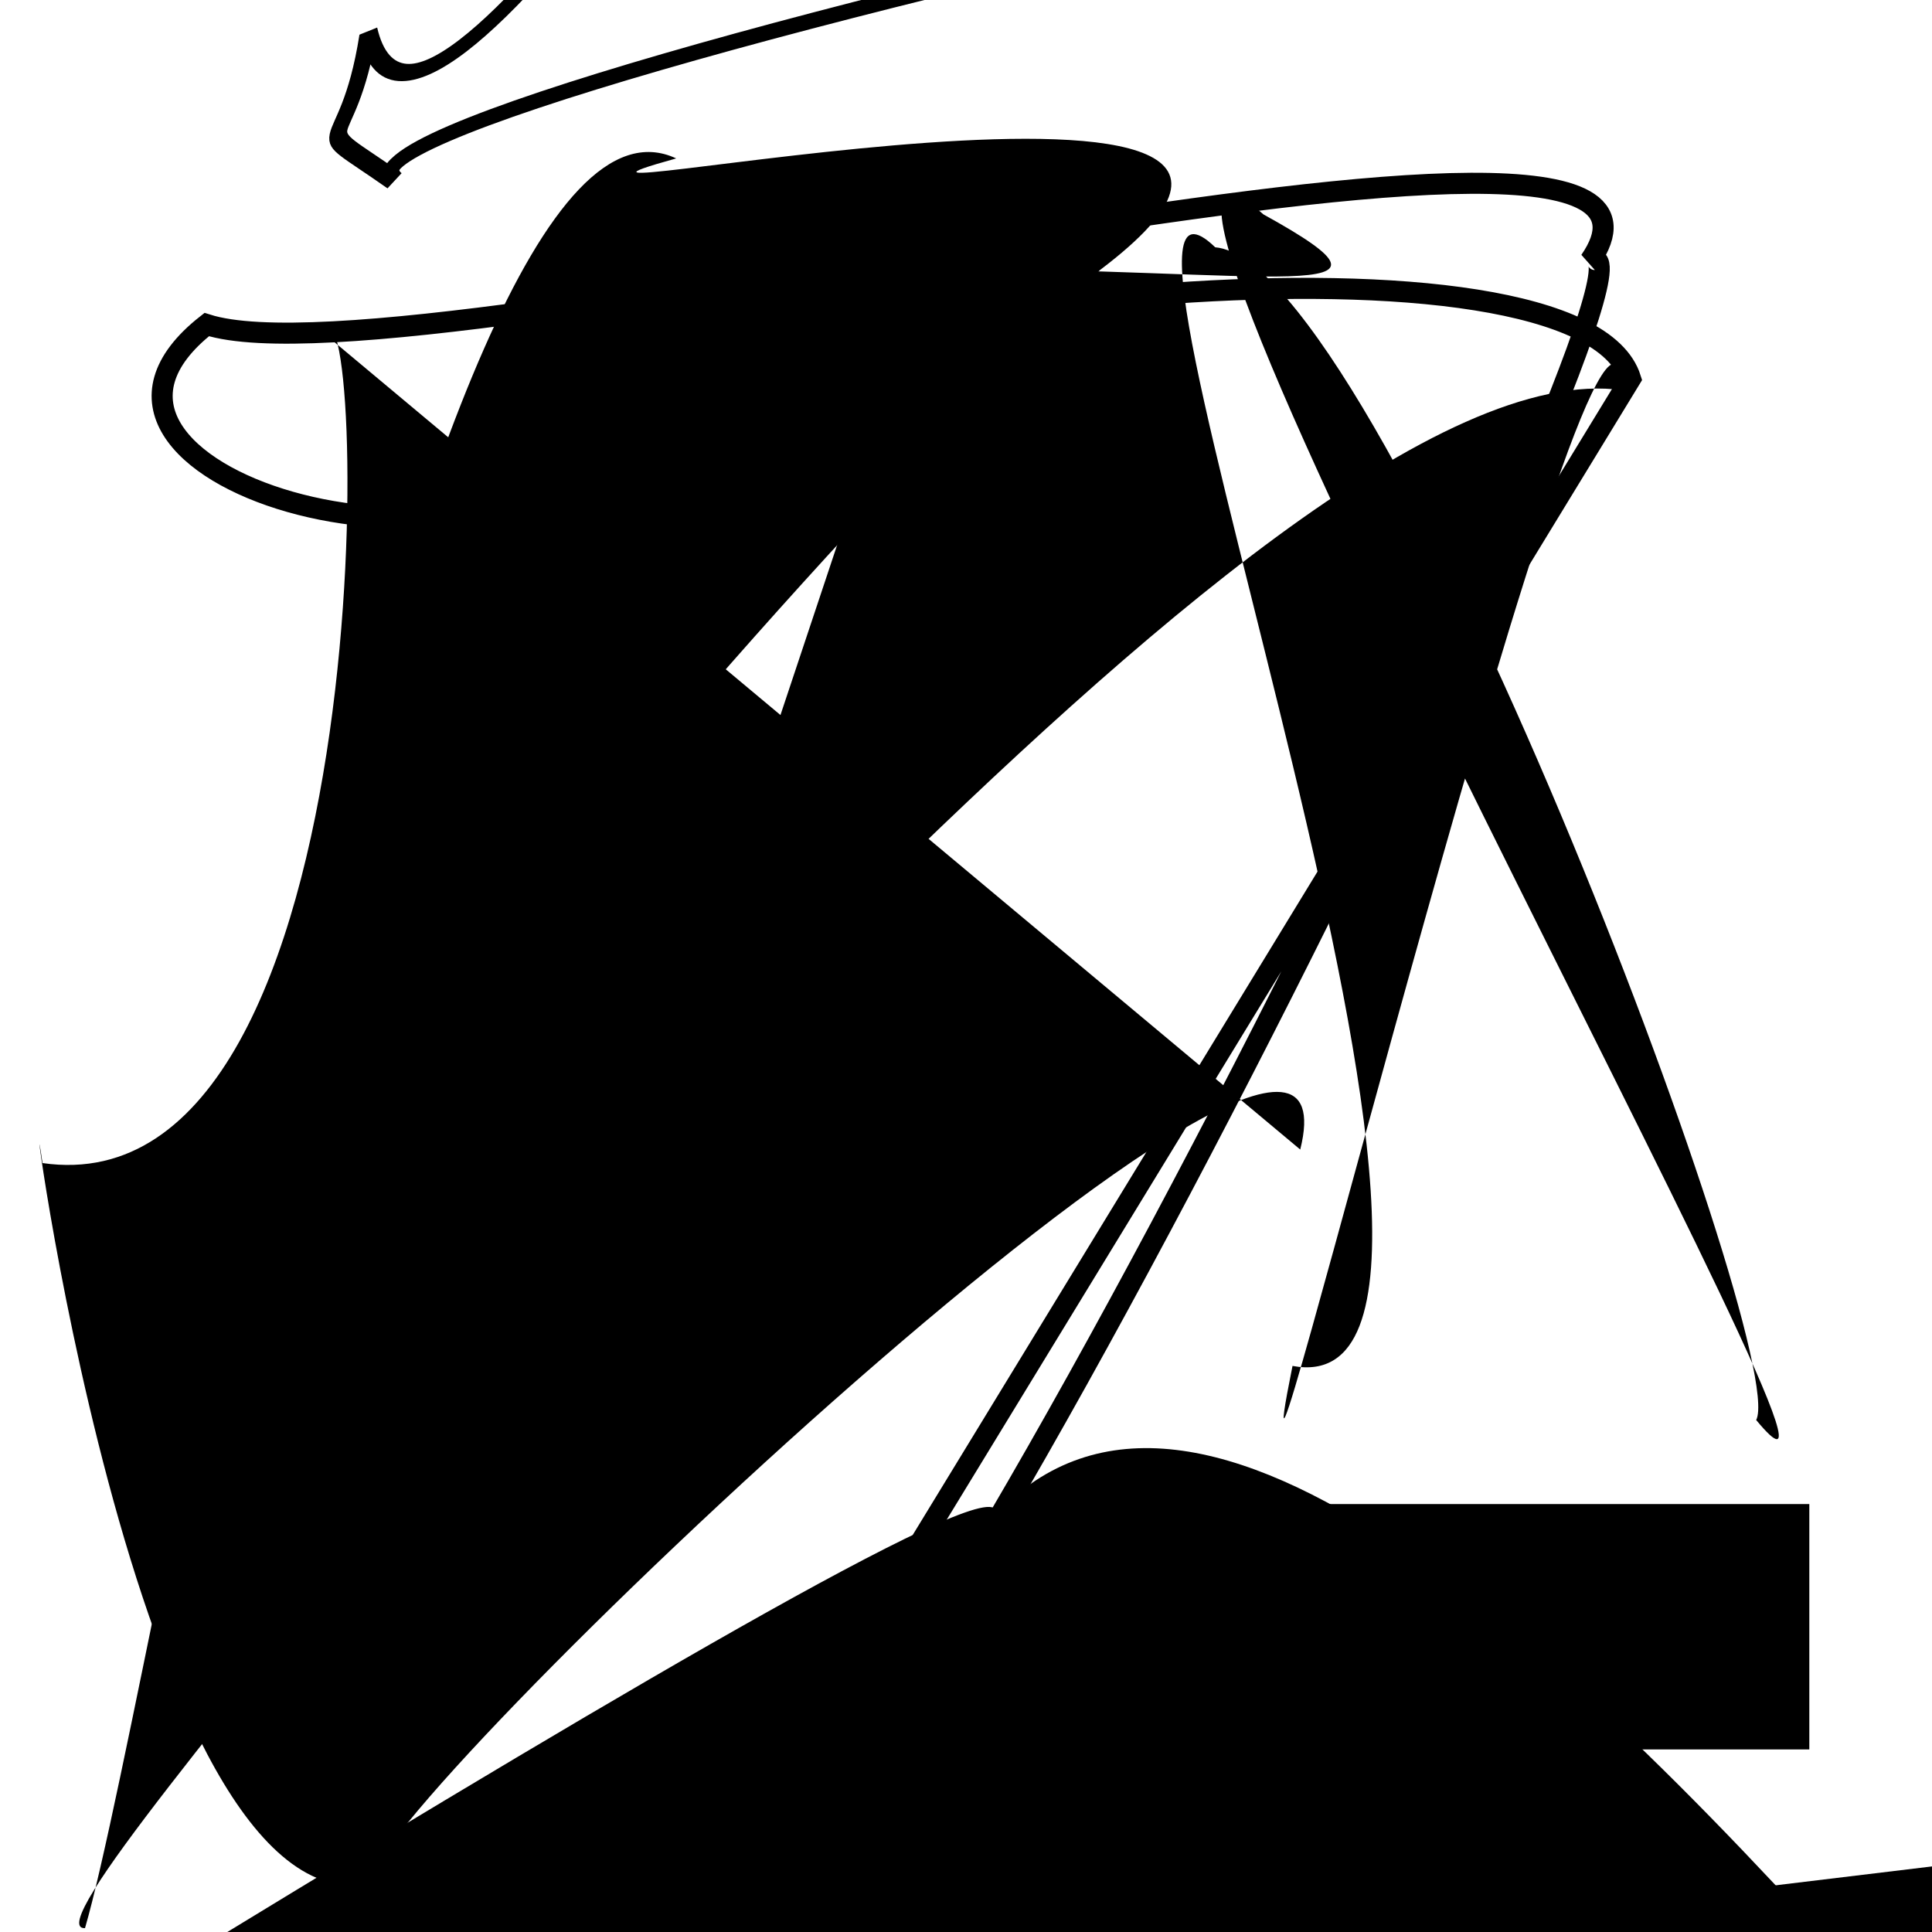 <?xml version="1.0" encoding="UTF-8"?>
<svg xmlns="http://www.w3.org/2000/svg" width="100" height="100" viewBox="0 0 100 100">
<defs>
<linearGradient id="g0" x1="0%" y1="0%" x2="100%" y2="100%">
<stop offset="0.0%" stop-color="hsl(106, 75%, 59%)" />
<stop offset="33.3%" stop-color="hsl(183, 71%, 60%)" />
<stop offset="66.7%" stop-color="hsl(242, 72%, 49%)" />
<stop offset="100.0%" stop-color="hsl(322, 74%, 44%)" />
</linearGradient>
<linearGradient id="g1" x1="0%" y1="0%" x2="100%" y2="100%">
<stop offset="0.0%" stop-color="hsl(290, 83%, 63%)" />
<stop offset="33.3%" stop-color="hsl(2, 82%, 55%)" />
<stop offset="66.7%" stop-color="hsl(86, 72%, 68%)" />
<stop offset="100.0%" stop-color="hsl(83, 65%, 44%)" />
</linearGradient>
<linearGradient id="g2" x1="0%" y1="0%" x2="100%" y2="100%">
<stop offset="0.0%" stop-color="hsl(40, 53%, 69%)" />
<stop offset="33.3%" stop-color="hsl(104, 72%, 65%)" />
<stop offset="66.7%" stop-color="hsl(144, 86%, 72%)" />
<stop offset="100.0%" stop-color="hsl(151, 70%, 62%)" />
</linearGradient>
</defs>

<path d="M 86.6 56.7 C 100.0 41.4, 91.2 55.0, 85.1 49.7 C 80.4 33.7, 23.3 92.8, 22.1 96.9 C 32.3 100.0, 52.7 88.1, 52.8 98.8 " fill="hsl(183, 71%, 60%)" fill-opacity="0.27" stroke="none" stroke-width="0.90"  transform="translate(30.4 93.5) rotate(257.9) scale(1.30 1.58)" />
<path d="M 5.7 71.5 C 9.0 86.5, 32.9 71.9, 43.5 63.4 C 29.5 44.9, 0.0 80.8, 1.4 88.9 C 0.8 100.0, 0.0 69.3, 3.0 75.4 C 7.7 68.4, 35.5 16.8, 35.9 20.4 C 41.5 1.5, 86.9 44.3, 88.6 37.1 C 76.0 37.8, 44.1 33.3, 56.4 29.6 " fill="hsl(144, 86%, 72%)" fill-opacity="0.34" stroke="none" stroke-width="1.01"  transform="translate(0.1 23.0) rotate(22.9) scale(1.92 1.52)" />
<path d="M 48.1 13.9 C 65.9 13.9, 74.1 15.9, 65.4 11.1 C 52.7 0.0, 100.0 84.5, 90.9 73.5 C 92.7 70.0, 71.4 13.5, 62.9 12.8 C 54.4 4.6, 80.8 73.3, 66.9 70.7 C 63.2 89.1, 83.2 7.4, 84.0 20.2 C 65.2 17.5, 20.3 76.7, 17.7 70.1 C 12.0 86.6, 12.1 74.2, 23.3 88.3 " fill="hsl(183, 71%, 60%)" fill-opacity="0.33" stroke="none" stroke-width="1.23"   />
<path d="M 50.5 44.7 C 48.0 35.1, 1.6 80.9, 4.6 83.1 C 10.3 89.7, 89.0 0.0, 79.1 1.2 C 87.2 0.0, 82.2 0.0, 88.4 5.0 C 74.6 0.0, 91.3 36.3, 93.1 45.3 Z" fill="none" fill-opacity="0.47" stroke="hsl(86, 72%, 68%)" stroke-width="0.99"  transform="translate(57.1 51.9) rotate(227.9) scale(0.71 1.09)" />
<circle cx="42.9" cy="51.8" r="1.7" fill="hsl(322, 74%, 44%)" fill-opacity="0.92"  transform="translate(46.5 82.6) rotate(358.6) scale(0.63 1.27)" />
<path d="M 36.5 98.1 C 44.1 100.0, 87.8 10.6, 82.3 13.5 C 90.5 1.6, 21.7 20.3, 10.7 16.8 C 0.9 24.5, 25.1 31.7, 31.4 22.4 C 41.1 15.2, 81.8 11.3, 84.4 19.6 Z" fill="none" fill-opacity="0.92" stroke="hsl(151, 70%, 62%)" stroke-width="1.09"   />
<path d="M 18.3 72.8 C 1.3 66.2, 71.1 0.4, 56.5 14.3 C 75.5 0.4, 22.0 11.8, 35.0 8.2 C 21.5 1.9, 8.1 87.1, 4.4 99.8 C 0.0 100.0, 45.5 52.1, 32.3 53.2 " fill="hsl(83, 65%, 44%)" fill-opacity="0.87" stroke="none" stroke-width="1.27"   />
<circle cx="6.5" cy="74.1" r="0.9" fill="hsl(290, 83%, 63%)" fill-opacity="0.75"   />
<rect x="22.1" y="45.0" width="31.1" height="34.8" rx="14.5" fill="none" fill-opacity="0.44"    />
<path d="M 5.1 38.7 C 0.0 45.3, 0.0 81.5, 2.8 80.5 C 8.8 100.0, 40.6 43.5, 54.1 50.1 C 57.8 69.9, 19.7 53.4, 23.4 41.1 C 20.2 60.8, 7.9 58.0, 22.1 69.1 C 29.5 69.2, 32.3 13.9, 42.4 9.9 Z" fill="hsl(86, 72%, 68%)" fill-opacity="0.39" stroke="none" stroke-width="1.20"  transform="translate(81.2 68.4) rotate(14.1) scale(1.53 0.76)" />
<rect x="21.8" y="8.1" width="43.5" height="30.6" rx="0" fill="none" fill-opacity="0.98" stroke="hsl(183, 71%, 60%)" stroke-width="3.6"  transform="translate(90.2 90.1) rotate(286.9) scale(1.62 1.06)" />
<path d="M 67.3 59.5 C 71.2 43.9, 18.1 94.4, 19.2 97.5 C 6.8 100.0, 1.0 51.9, 2.2 60.2 C 20.2 62.8, 19.0 12.5, 16.7 17.2 Z" fill="hsl(151, 70%, 62%)" fill-opacity="0.45" stroke="none" stroke-width="1.27"   />
<rect x="59.7" y="78.6" width="33.2" height="11.2" rx="0" fill="hsl(2, 82%, 55%)" fill-opacity="0.57" stroke="hsl(2, 82%, 55%)" stroke-width="1.5"   />
</svg>
